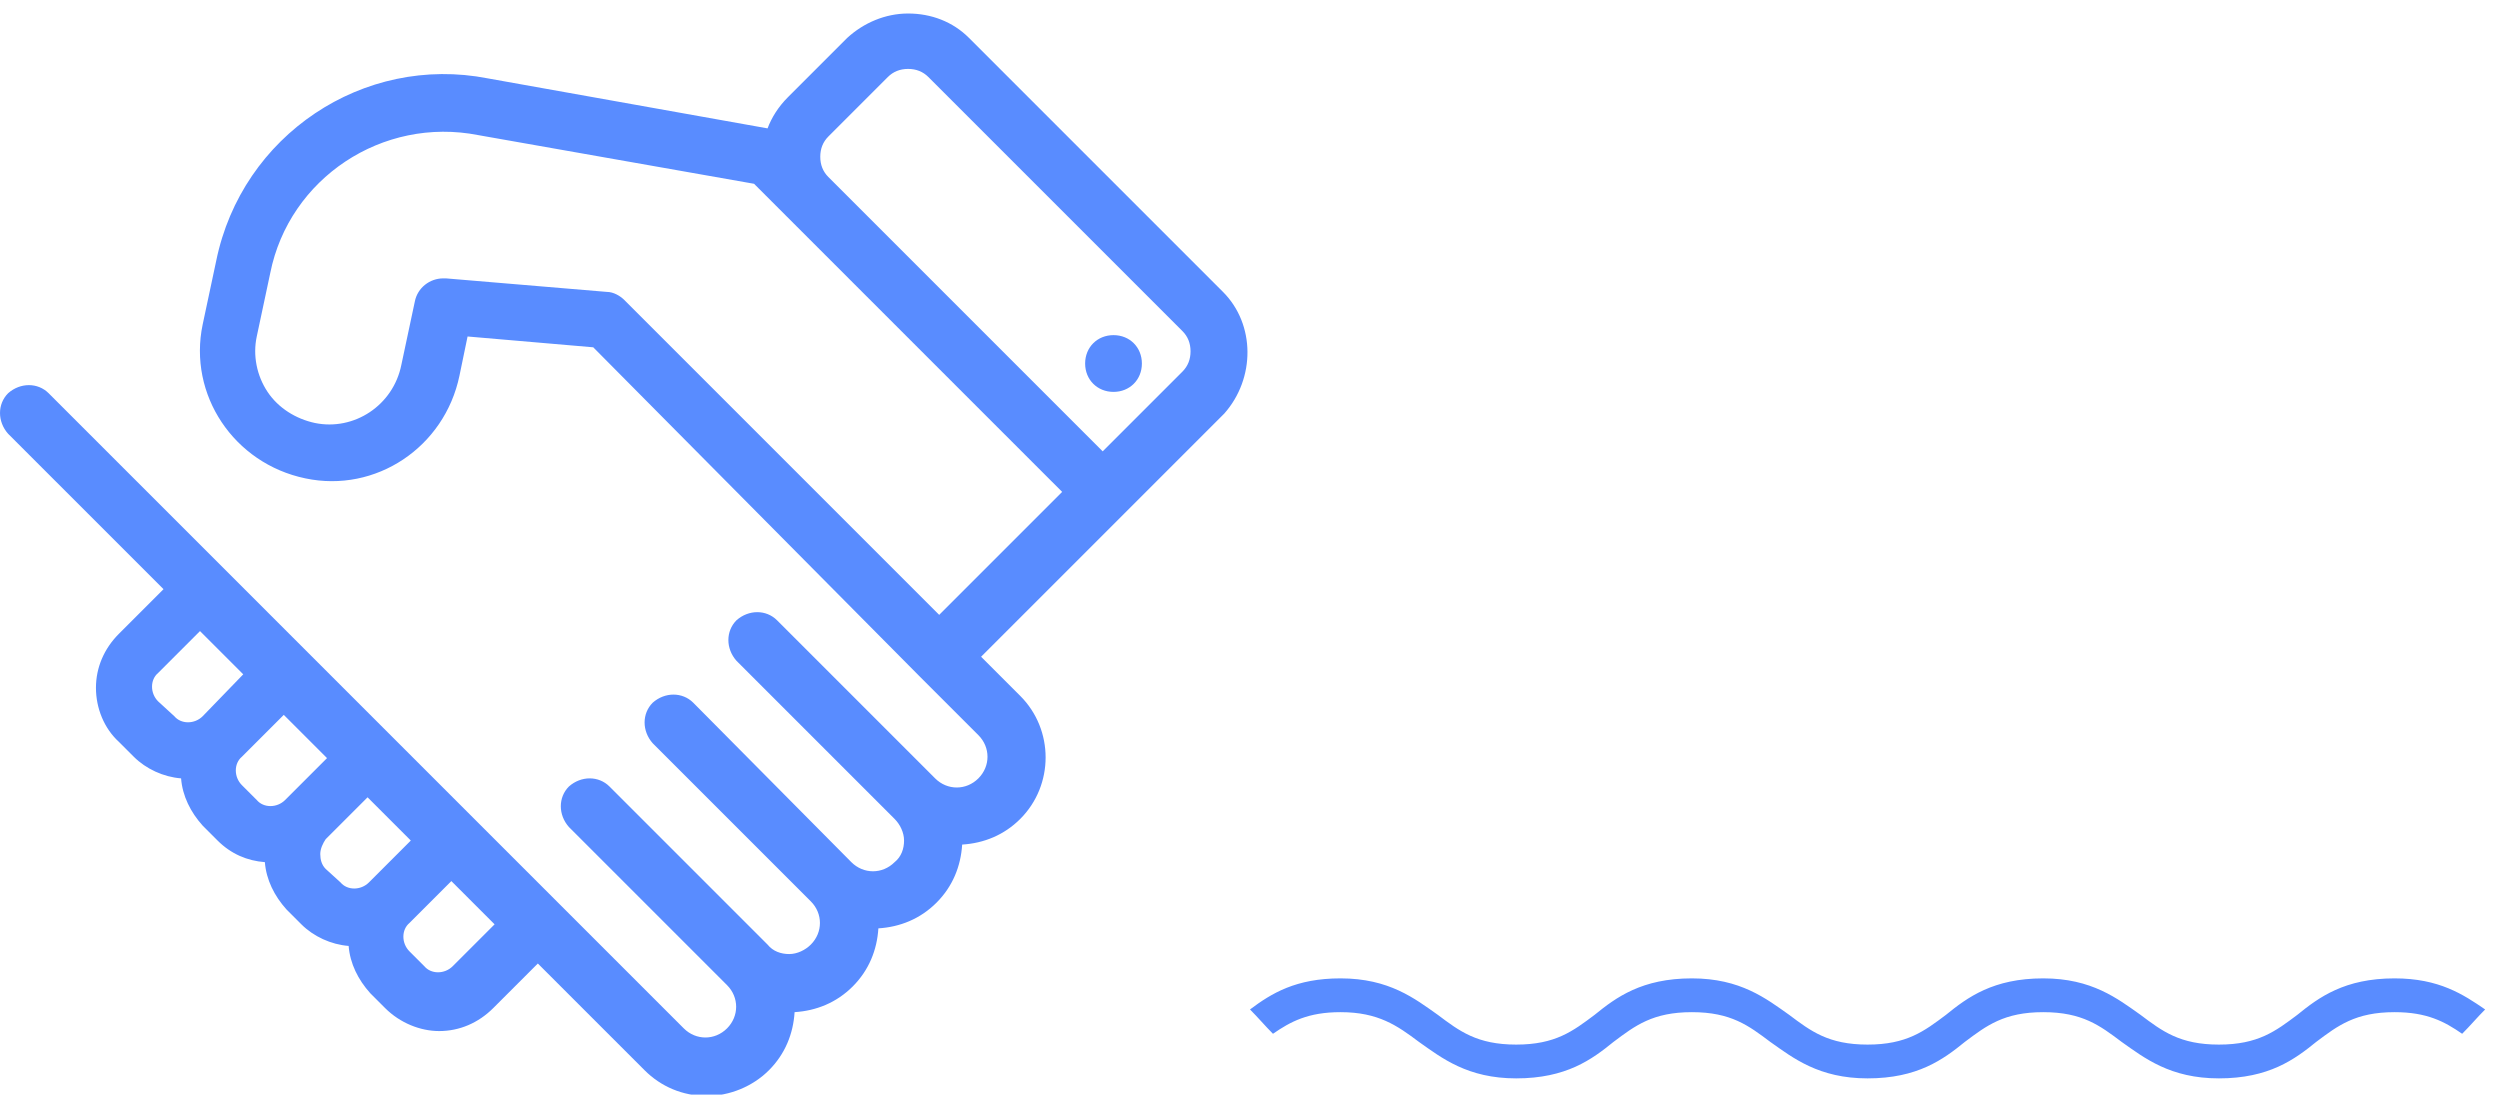 <?xml version="1.0" encoding="utf-8"?>
<!-- Generator: Adobe Illustrator 18.1.0, SVG Export Plug-In . SVG Version: 6.00 Build 0)  -->
<svg version="1.1" id="Слой_1" xmlns="http://www.w3.org/2000/svg" xmlns:xlink="http://www.w3.org/1999/xlink" x="0px" y="0px"
	 viewBox="0 119 185 81" enable-background="new 0 119 185 81" xml:space="preserve">
<g display="none">
	<path display="inline" fill="#598CFF" d="M68.6,131.4c-7.6-7.6-17.7-11.8-28.4-11.8s-20.8,4.2-28.4,11.8S0,149.1,0,159.8
		s4.2,20.8,11.8,28.4c7.6,7.6,17.7,11.8,28.4,11.8s20.8-4.2,28.4-11.8s11.8-17.7,11.8-28.4C80.3,149.1,76.1,139,68.6,131.4
		L68.6,131.4z M40.2,196.8c-20.4,0-37-16.6-37-37s16.6-37,37-37s37,16.6,37,37S60.5,196.8,40.2,196.8L40.2,196.8z"/>
	<path display="inline" fill="#598CFF" d="M40.2,126.3c-11.4,0-20.6,9.3-20.6,20.6c0,3.1,2.5,5.6,5.6,5.6s5.6-2.5,5.6-5.6
		c0-5.2,4.2-9.4,9.4-9.4s9.4,4.2,9.4,9.4s-4.2,9.5-9.4,9.5c-3.1,0-5.6,2.5-5.6,5.6v11c0,3.1,2.5,5.6,5.6,5.6s5.6-2.5,5.6-5.6v-6.2
		c4-1.1,7.7-3.5,10.4-6.8c3-3.7,4.7-8.3,4.7-13.1C60.8,135.6,51.5,126.3,40.2,126.3L40.2,126.3z M43.8,164.1
		c-0.7,0.2-1.3,0.8-1.3,1.6v7.4c0,1.3-1.1,2.4-2.4,2.4c-1.3,0-2.4-1.1-2.4-2.4v-11c0-1.3,1.1-2.4,2.4-2.4c7,0,12.6-5.7,12.6-12.7
		s-5.7-12.6-12.6-12.6s-12.6,5.7-12.6,12.6c0,1.3-1.1,2.4-2.4,2.4s-2.4-1.1-2.4-2.4c0-9.6,7.8-17.4,17.4-17.4s17.4,7.8,17.4,17.4
		C57.6,155.1,51.8,162.3,43.8,164.1L43.8,164.1z"/>
	<path display="inline" fill="#598CFF" d="M40.2,181.5c-3.1,0-5.6,2.5-5.6,5.6v0.6c0,3.1,2.5,5.6,5.6,5.6s5.6-2.5,5.6-5.6v-0.6
		C45.8,184.1,43.2,181.5,40.2,181.5L40.2,181.5z M42.6,187.8c0,1.3-1.1,2.4-2.4,2.4c-1.3,0-2.4-1.1-2.4-2.4v-0.6
		c0-1.3,1.1-2.4,2.4-2.4c1.3,0,2.4,1.1,2.4,2.4V187.8z"/>
	<path display="inline" fill="#598CFF" d="M9.5,166.2c-0.4-2.1-0.7-4.2-0.7-6.4c0-0.9-0.7-1.6-1.6-1.6s-1.6,0.7-1.6,1.6
		c0,2.4,0.2,4.7,0.7,7c0.2,0.8,0.8,1.3,1.6,1.3c0.1,0,0.2,0,0.3,0C9.1,167.9,9.6,167.1,9.5,166.2L9.5,166.2z"/>
	<path display="inline" fill="#598CFF" d="M27.7,188.6c-7-3.1-12.7-8.6-16-15.5c-0.4-0.8-1.3-1.1-2.1-0.8c-0.8,0.4-1.1,1.3-0.8,2.1
		c3.6,7.7,9.8,13.7,17.6,17.1c0.2,0.1,0.4,0.1,0.6,0.1c0.6,0,1.2-0.4,1.5-1C28.9,189.9,28.5,189,27.7,188.6L27.7,188.6z"/>
</g>
<path fill="#598CFF" d="M105,196.1c1.7,1.2,3.6,2.7,7.2,2.7c3.7,0,5.6-1.4,7.2-2.7c1.6-1.2,2.9-2.2,5.8-2.2c2.9,0,4.2,1,5.8,2.2
	c1.7,1.2,3.6,2.7,7.2,2.7c3.7,0,5.6-1.4,7.2-2.7c1.6-1.2,2.9-2.2,5.8-2.2c2.9,0,4.2,1,5.8,2.2c1.7,1.2,3.6,2.7,7.2,2.7
	c3.7,0,5.6-1.4,7.2-2.7c1.6-1.2,2.9-2.2,5.8-2.2c2.4,0,3.7,0.7,5,1.6c0.6-0.6,1.1-1.2,1.7-1.8c-1.6-1.1-3.4-2.3-6.7-2.3
	c-3.7,0-5.6,1.4-7.2,2.7c-1.6,1.2-2.9,2.2-5.8,2.2c-2.9,0-4.2-1-5.8-2.2c-1.7-1.2-3.6-2.7-7.2-2.7c-3.7,0-5.6,1.4-7.2,2.7
	c-1.6,1.2-2.9,2.2-5.8,2.2c-2.9,0-4.2-1-5.8-2.2c-1.7-1.2-3.6-2.7-7.2-2.7c-3.7,0-5.6,1.4-7.2,2.7c-1.6,1.2-2.9,2.2-5.8,2.2
	s-4.2-1-5.8-2.2c-1.7-1.2-3.6-2.7-7.2-2.7c-3.3,0-5.1,1.1-6.7,2.3c0.6,0.6,1.1,1.2,1.7,1.8c1.3-0.9,2.6-1.6,5-1.6
	C102,193.9,103.4,194.9,105,196.1z"/>
<path fill="#598CFF" d="M90.5,140.6l-18.8-18.8c-1.2-1.2-2.8-1.8-4.5-1.8s-3.3,0.7-4.5,1.8l-4.4,4.4c-0.7,0.7-1.2,1.5-1.5,2.3
	l-20.7-3.7l0,0C26.9,123,17.9,129,16,138.3l-1,4.7c-1.1,5.2,2.3,10.3,7.6,11.4c5.2,1.1,10.3-2.3,11.4-7.6l0.6-2.9l9.3,0.8L68,169
	l4.4,4.4c0.9,0.9,0.9,2.3,0,3.2s-2.3,0.9-3.2,0l-11.7-11.7c-0.8-0.8-2.1-0.8-3,0c-0.8,0.8-0.8,2.1,0,3l11.7,11.7
	c0.4,0.4,0.7,1,0.7,1.6s-0.2,1.2-0.7,1.6c-0.9,0.9-2.3,0.9-3.2,0L51.3,171c-0.8-0.8-2.1-0.8-3,0c-0.8,0.8-0.8,2.1,0,3L60,185.7
	c0.9,0.9,0.9,2.3,0,3.2c-0.4,0.4-1,0.7-1.6,0.7s-1.2-0.2-1.6-0.7l-11.7-11.7c-0.8-0.8-2.1-0.8-3,0c-0.8,0.8-0.8,2.1,0,3l11.7,11.7
	c0.9,0.9,0.9,2.3,0,3.2s-2.3,0.9-3.2,0l-47-47c-0.8-0.8-2.1-0.8-3,0c-0.8,0.8-0.8,2.1,0,3l11.5,11.5l-3.3,3.3
	c-1.1,1.1-1.7,2.5-1.7,4s0.6,3,1.7,4l1.1,1.1c0.9,0.9,2.2,1.5,3.5,1.6c0.1,1.3,0.7,2.5,1.6,3.5l1.1,1.1c1,1,2.2,1.5,3.5,1.6
	c0.1,1.3,0.7,2.5,1.6,3.5l1.1,1.1c0.9,0.9,2.2,1.5,3.5,1.6c0.1,1.3,0.7,2.5,1.6,3.5l1.1,1.1c1.1,1.1,2.6,1.7,4,1.7
	c1.5,0,2.9-0.6,4-1.7l3.3-3.3l7.9,7.9c1.2,1.2,2.8,1.9,4.6,1.9c1.7,0,3.4-0.7,4.6-1.9c1.2-1.2,1.8-2.7,1.9-4.3
	c1.6-0.1,3.1-0.7,4.3-1.9c1.2-1.2,1.8-2.7,1.9-4.3c1.6-0.1,3.1-0.7,4.3-1.9c1.2-1.2,1.8-2.7,1.9-4.3c1.6-0.1,3.1-0.7,4.3-1.9
	c2.5-2.5,2.5-6.6,0-9.1l-2.9-2.9L83.2,157l7.4-7.4C92.9,147,92.9,143,90.5,140.6L90.5,140.6z M11.7,170.9c-0.6-0.6-0.6-1.6,0-2.1
	l3.1-3.1l3.2,3.2l-3,3.1c-0.6,0.6-1.6,0.6-2.1,0L11.7,170.9z M17.9,177.1c-0.6-0.6-0.6-1.6,0-2.1l3.1-3.1l3.2,3.2l-3.1,3.1
	c-0.6,0.6-1.6,0.6-2.1,0L17.9,177.1z M24.1,183.3c-0.3-0.3-0.4-0.7-0.4-1.1c0-0.4,0.2-0.8,0.4-1.1l3.1-3.1l3.2,3.2l-3.1,3.1
	c-0.6,0.6-1.6,0.6-2.1,0L24.1,183.3z M33.5,190.5c-0.6,0.6-1.6,0.6-2.1,0l-1.1-1.1c-0.6-0.6-0.6-1.6,0-2.1l3.1-3.1l3.2,3.2
	L33.5,190.5z M69.5,164.5l-23.3-23.3c-0.3-0.3-0.8-0.6-1.3-0.6l-11.9-1c-0.1,0-0.1,0-0.2,0c-1,0-1.9,0.7-2.1,1.7l-1,4.7
	c-0.6,3-3.5,4.9-6.4,4.3c-1.4-0.3-2.7-1.1-3.5-2.3s-1.1-2.7-0.8-4.1l1-4.7c1.4-7,8.3-11.6,15.4-10.2l0,0l20.4,3.6l22.8,22.8
	L69.5,164.5z M87.5,146.5l-5.9,5.9l-20.3-20.3c-0.4-0.4-0.6-0.9-0.6-1.5s0.2-1.1,0.6-1.5l4.4-4.4c0.4-0.4,0.9-0.6,1.5-0.6
	s1.1,0.2,1.5,0.6l18.8,18.8c0.4,0.4,0.6,0.9,0.6,1.5C88.1,145.6,87.9,146.1,87.5,146.5L87.5,146.5z"/>
<path fill="#598CFF" d="M84.5,145.9c0,1.2-0.9,2.1-2.1,2.1s-2.1-0.9-2.1-2.1c0-1.2,0.9-2.1,2.1-2.1
	C83.6,143.8,84.5,144.7,84.5,145.9L84.5,145.9z"/>
</svg>
